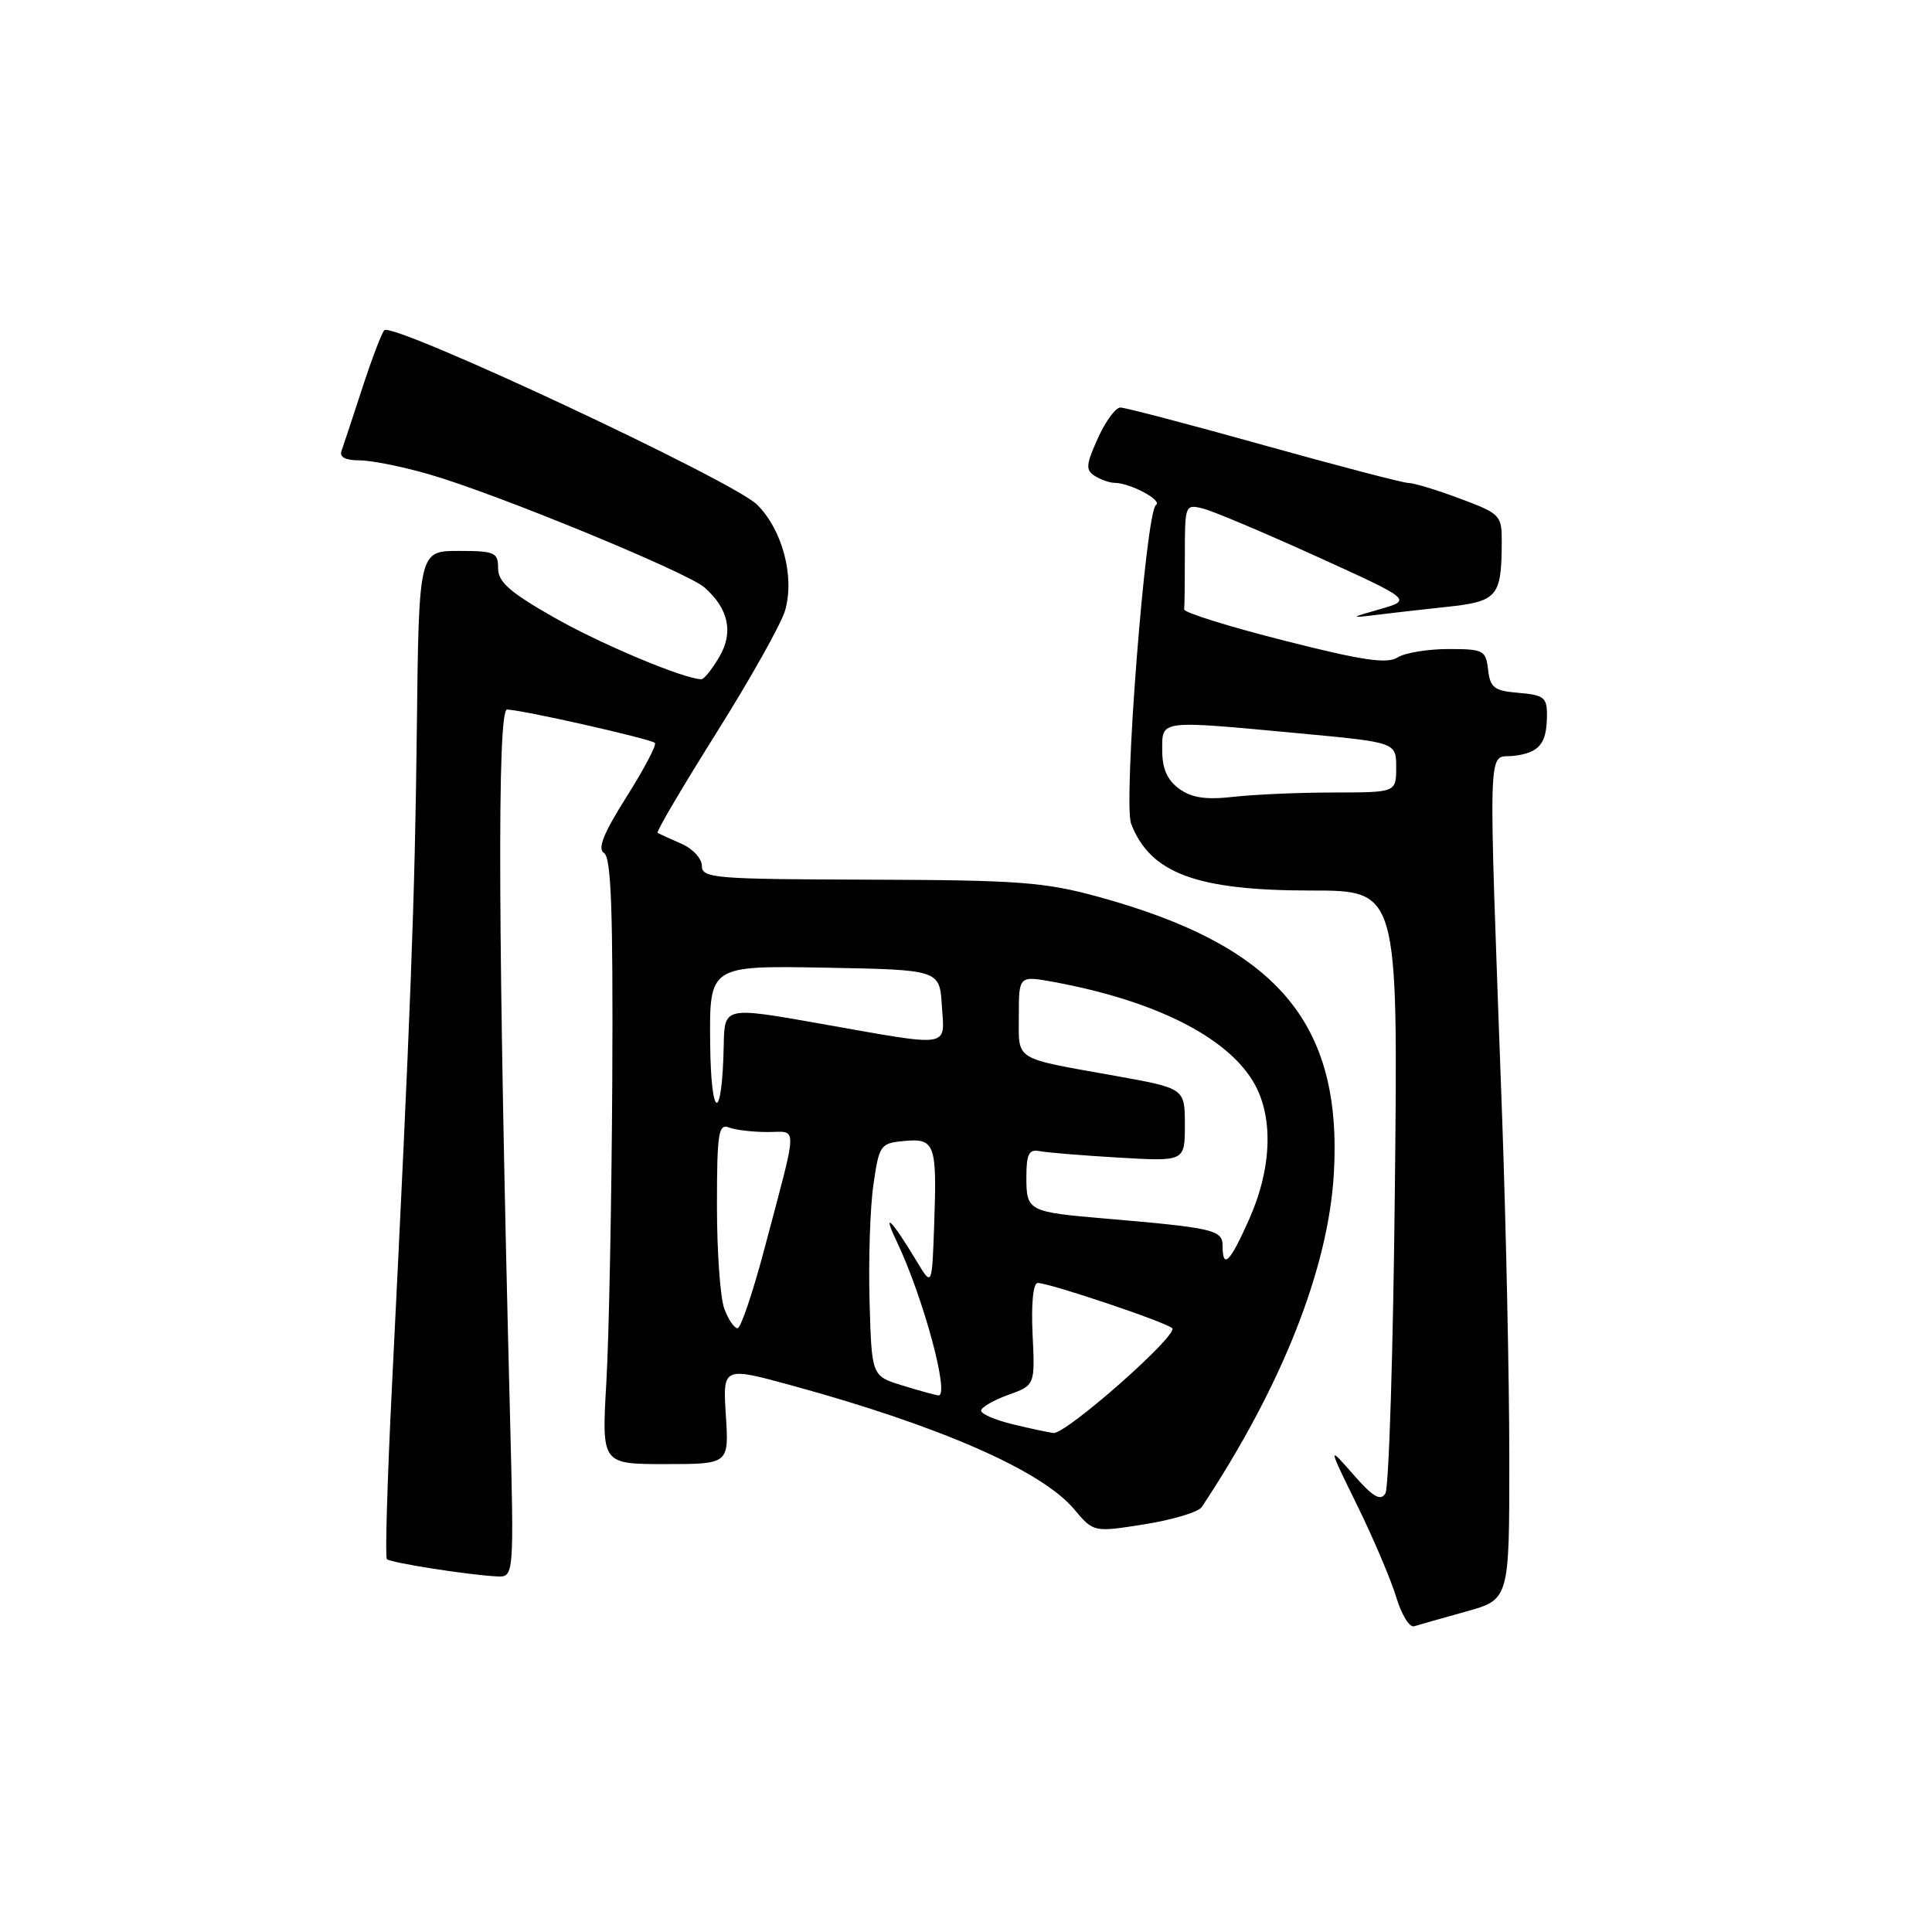 <?xml version="1.0" encoding="UTF-8" standalone="no"?>
<!DOCTYPE svg PUBLIC "-//W3C//DTD SVG 1.1//EN" "http://www.w3.org/Graphics/SVG/1.1/DTD/svg11.dtd" >
<svg xmlns="http://www.w3.org/2000/svg" xmlns:xlink="http://www.w3.org/1999/xlink" version="1.1" viewBox="0 0 256 256">
 <g >
 <path fill="currentColor"
d=" M 194.25 213.54 C 200.00 211.94 200.00 211.94 199.99 193.22 C 199.99 182.92 199.56 162.57 199.04 148.00 C 197.18 96.48 197.06 100.55 200.50 100.16 C 203.96 99.77 204.96 98.57 204.98 94.81 C 205.00 92.42 204.58 92.09 201.25 91.81 C 197.99 91.54 197.46 91.14 197.18 88.75 C 196.89 86.16 196.57 86.00 191.92 86.00 C 189.20 86.00 186.16 86.50 185.18 87.12 C 183.77 88.00 180.49 87.51 170.11 84.87 C 162.80 83.02 156.87 81.16 156.91 80.75 C 156.96 80.34 157.00 77.03 157.00 73.39 C 157.00 66.91 157.05 66.79 159.41 67.39 C 160.74 67.72 167.52 70.58 174.47 73.74 C 187.13 79.49 187.13 79.49 182.81 80.73 C 178.97 81.82 178.88 81.91 182.00 81.52 C 183.93 81.28 188.27 80.78 191.66 80.42 C 198.44 79.70 198.96 79.09 198.99 71.82 C 199.00 68.27 198.81 68.07 193.46 66.07 C 190.42 64.93 187.36 64.00 186.66 64.00 C 185.96 64.00 177.34 61.75 167.50 59.00 C 157.66 56.25 149.09 54.00 148.46 54.00 C 147.82 54.00 146.48 55.83 145.47 58.08 C 143.89 61.57 143.83 62.28 145.06 63.06 C 145.85 63.56 147.04 63.98 147.70 63.98 C 149.80 64.01 154.10 66.32 153.17 66.92 C 151.81 67.81 148.81 106.37 149.88 109.15 C 152.42 115.73 158.56 118.00 173.77 118.00 C 185.25 118.00 185.25 118.00 184.83 157.26 C 184.61 178.85 184.04 197.13 183.57 197.89 C 182.92 198.94 181.93 198.36 179.32 195.38 C 175.93 191.50 175.93 191.50 179.85 199.50 C 182.01 203.90 184.33 209.38 185.02 211.67 C 185.71 213.96 186.77 215.68 187.38 215.49 C 188.00 215.29 191.09 214.42 194.25 213.54 Z  M 67.57 187.25 C 65.99 125.07 65.86 94.00 67.19 94.02 C 69.16 94.05 86.24 97.91 86.78 98.44 C 87.03 98.70 85.34 101.91 83.02 105.58 C 79.95 110.45 79.14 112.47 80.04 113.03 C 80.99 113.61 81.24 120.75 81.13 143.15 C 81.04 159.29 80.69 177.34 80.34 183.25 C 79.72 194.00 79.72 194.00 88.16 194.00 C 96.59 194.00 96.59 194.00 96.18 187.54 C 95.77 181.08 95.77 181.08 105.06 183.62 C 124.61 188.98 138.03 194.87 142.32 199.97 C 144.91 203.05 144.91 203.05 151.68 201.97 C 155.40 201.38 158.81 200.35 159.24 199.69 C 169.88 183.64 176.04 168.05 176.75 155.40 C 177.86 135.48 169.17 125.31 145.50 118.82 C 138.42 116.88 134.93 116.62 115.25 116.56 C 94.65 116.50 93.00 116.37 93.00 114.73 C 93.00 113.75 91.77 112.43 90.25 111.78 C 88.74 111.13 87.34 110.48 87.14 110.35 C 86.93 110.21 90.45 104.25 94.94 97.09 C 99.44 89.93 103.53 82.64 104.03 80.89 C 105.32 76.40 103.68 70.22 100.32 66.87 C 97.14 63.71 51.98 42.58 50.92 43.76 C 50.55 44.17 49.23 47.65 47.98 51.50 C 46.73 55.35 45.50 59.06 45.25 59.75 C 44.95 60.57 45.78 61.00 47.65 61.00 C 49.22 61.00 53.43 61.85 57.00 62.89 C 65.94 65.49 91.08 75.84 93.36 77.85 C 96.56 80.67 97.22 83.82 95.29 87.08 C 94.34 88.69 93.29 90.00 92.94 90.00 C 90.70 90.00 79.69 85.39 73.44 81.83 C 67.57 78.49 66.00 77.12 66.00 75.30 C 66.00 73.19 65.56 73.00 60.75 73.00 C 55.50 73.01 55.50 73.01 55.23 96.75 C 54.97 119.44 54.42 133.79 51.93 183.82 C 51.32 196.10 51.02 206.35 51.26 206.59 C 51.73 207.07 61.98 208.68 65.81 208.88 C 68.12 209.00 68.12 209.00 67.57 187.25 Z  M 156.25 104.52 C 154.67 103.37 154.00 101.86 154.00 99.44 C 154.00 95.35 153.42 95.42 172.25 97.18 C 185.00 98.37 185.00 98.37 185.00 101.68 C 185.00 105.00 185.00 105.00 176.75 105.01 C 172.21 105.01 166.25 105.27 163.50 105.58 C 159.78 106.00 157.93 105.73 156.25 104.52 Z  M 134.25 188.74 C 131.91 188.18 130.00 187.36 130.00 186.92 C 130.00 186.49 131.61 185.55 133.57 184.84 C 137.15 183.55 137.15 183.55 136.82 176.77 C 136.63 172.72 136.90 170.00 137.50 170.00 C 139.06 170.00 154.41 175.16 155.32 175.99 C 156.24 176.83 141.24 190.07 139.58 189.88 C 138.98 189.81 136.59 189.30 134.25 188.74 Z  M 119.50 183.56 C 115.50 182.32 115.50 182.32 115.22 172.41 C 115.07 166.96 115.29 160.03 115.73 157.00 C 116.49 151.72 116.64 151.49 119.77 151.19 C 123.88 150.79 124.16 151.56 123.79 162.08 C 123.50 170.50 123.50 170.50 121.50 167.18 C 118.16 161.62 116.80 160.26 118.82 164.50 C 122.35 171.90 125.91 185.10 124.33 184.90 C 123.87 184.84 121.70 184.24 119.50 183.56 Z  M 95.98 173.43 C 95.44 172.02 95.00 165.90 95.00 159.83 C 95.00 150.17 95.20 148.86 96.58 149.39 C 97.45 149.73 99.75 150.00 101.70 150.00 C 105.76 150.00 105.79 148.46 101.35 165.25 C 99.79 171.16 98.16 176.00 97.73 176.00 C 97.30 176.00 96.51 174.85 95.98 173.43 Z  M 162.00 165.06 C 162.00 162.97 160.75 162.69 146.50 161.47 C 136.26 160.60 136.00 160.47 136.00 156.03 C 136.00 152.91 136.33 152.25 137.75 152.53 C 138.71 152.72 143.44 153.11 148.25 153.39 C 157.00 153.90 157.00 153.90 157.00 149.06 C 157.00 144.21 157.00 144.21 147.75 142.55 C 134.13 140.11 135.00 140.65 135.00 134.56 C 135.00 129.26 135.00 129.26 139.75 130.14 C 152.91 132.58 162.39 137.30 166.00 143.23 C 168.76 147.76 168.59 154.60 165.56 161.47 C 162.98 167.29 162.00 168.28 162.00 165.06 Z  M 94.10 138.22 C 94.00 127.95 94.00 127.95 109.25 128.22 C 124.50 128.50 124.50 128.50 124.80 133.25 C 125.17 138.92 126.27 138.75 108.75 135.65 C 96.00 133.39 96.00 133.39 95.90 138.44 C 95.70 148.81 94.20 148.63 94.10 138.22 Z "/>
</g>
</svg>
